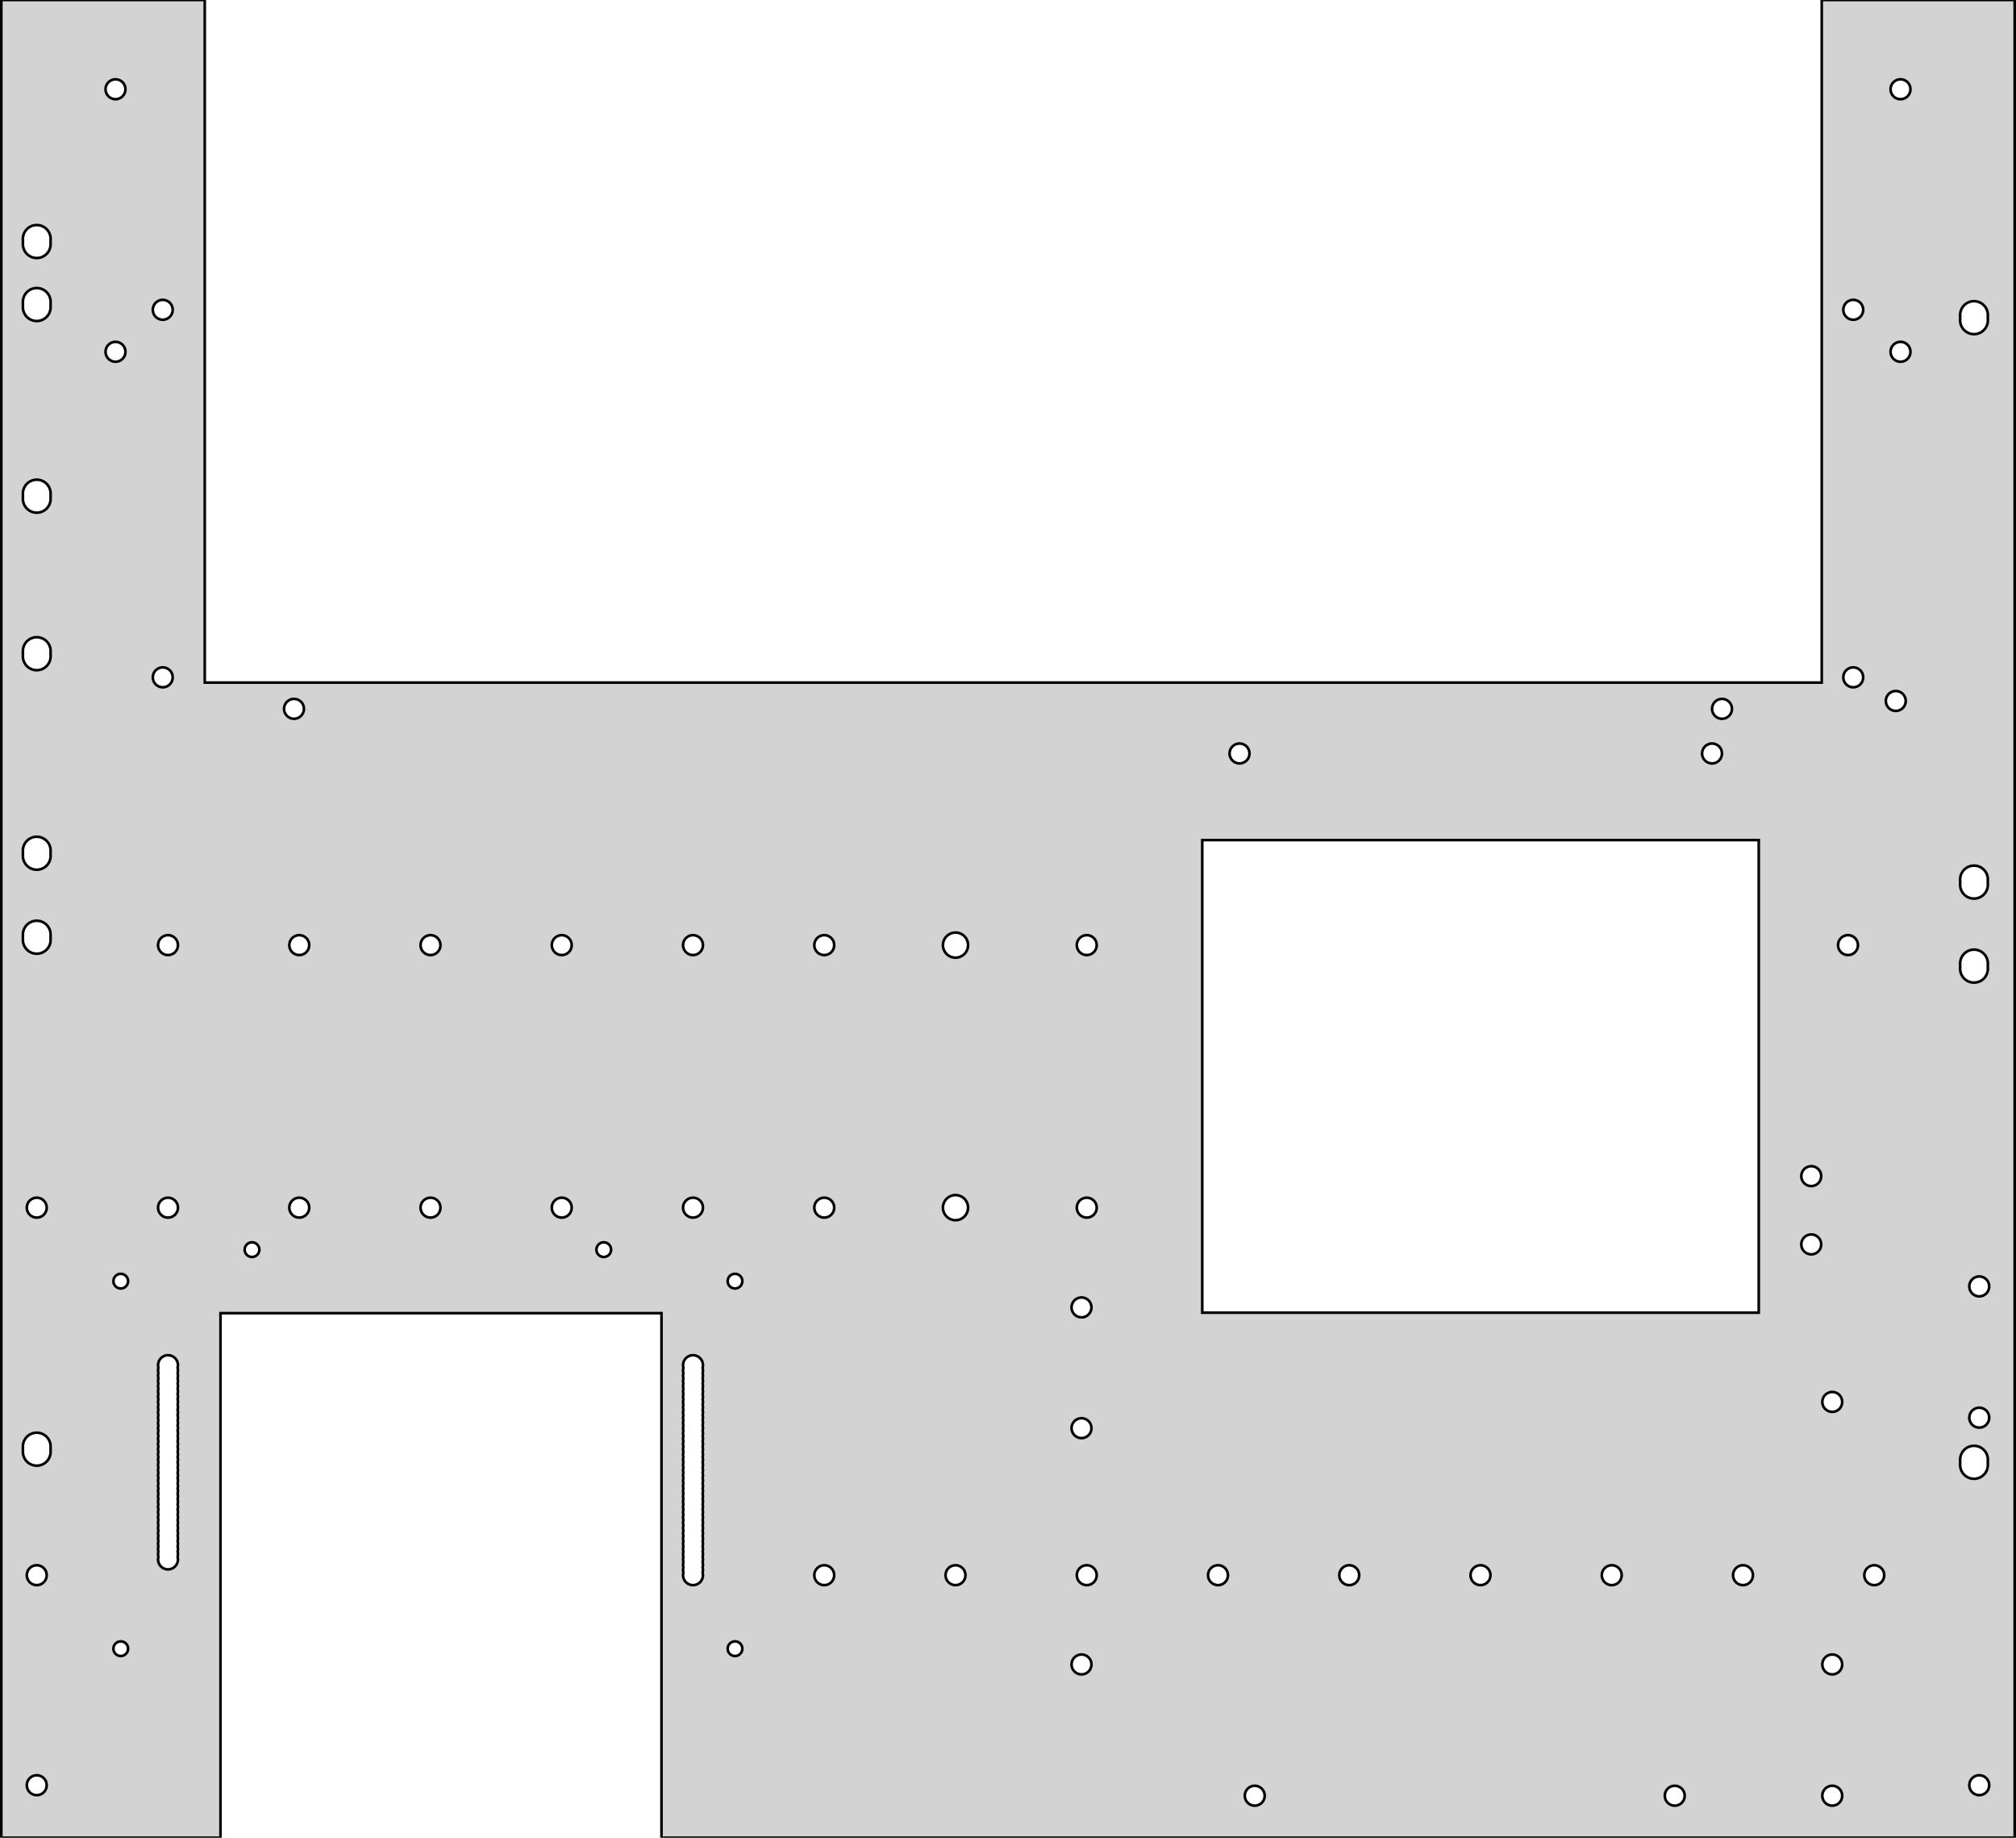<?xml version="1.0" standalone="no"?>
<!DOCTYPE svg PUBLIC "-//W3C//DTD SVG 1.1//EN" "http://www.w3.org/Graphics/SVG/1.1/DTD/svg11.dtd">
<svg width="384" height="350" viewBox="28 -380 384 350" xmlns="http://www.w3.org/2000/svg" version="1.1">
<title>OpenSCAD Model</title>
<path d="
M 70,-129.9 L 154,-129.9 L 154,-30 L 411.75,-30 L 411.75,-380 L 375,-380
 L 375,-250 L 67,-250 L 67,-380 L 28.25,-380 L 28.25,-30 L 70,-30
 z
M 389.801,-361.11 L 389.413,-361.193 L 389.05,-361.355 L 388.729,-361.588 L 388.463,-361.883 L 388.264,-362.227
 L 388.142,-362.605 L 388.1,-363 L 388.142,-363.395 L 388.264,-363.773 L 388.463,-364.117 L 388.729,-364.412
 L 389.05,-364.645 L 389.413,-364.807 L 389.801,-364.89 L 390.199,-364.89 L 390.587,-364.807 L 390.95,-364.645
 L 391.271,-364.412 L 391.537,-364.117 L 391.736,-363.773 L 391.858,-363.395 L 391.9,-363 L 391.858,-362.605
 L 391.736,-362.227 L 391.537,-361.883 L 391.271,-361.588 L 390.95,-361.355 L 390.587,-361.193 L 390.199,-361.11
 z
M 49.801,-361.11 L 49.413,-361.193 L 49.05,-361.355 L 48.729,-361.588 L 48.463,-361.883 L 48.264,-362.227
 L 48.142,-362.605 L 48.1,-363 L 48.142,-363.395 L 48.264,-363.773 L 48.463,-364.117 L 48.729,-364.412
 L 49.05,-364.645 L 49.413,-364.807 L 49.801,-364.89 L 50.199,-364.89 L 50.587,-364.807 L 50.95,-364.645
 L 51.271,-364.412 L 51.537,-364.117 L 51.736,-363.773 L 51.858,-363.395 L 51.9,-363 L 51.858,-362.605
 L 51.736,-362.227 L 51.537,-361.883 L 51.271,-361.588 L 50.95,-361.355 L 50.587,-361.193 L 50.199,-361.11
 z
M 34.723,-330.865 L 34.181,-330.98 L 33.675,-331.205 L 33.227,-331.531 L 32.856,-331.942 L 32.579,-332.422
 L 32.408,-332.949 L 32.35,-333.5 L 32.376,-333.75 L 32.35,-334 L 32.376,-334.25 L 32.35,-334.5
 L 32.408,-335.051 L 32.579,-335.578 L 32.856,-336.058 L 33.227,-336.469 L 33.675,-336.795 L 34.181,-337.02
 L 34.723,-337.135 L 35.277,-337.135 L 35.819,-337.02 L 36.325,-336.795 L 36.773,-336.469 L 37.144,-336.058
 L 37.421,-335.578 L 37.592,-335.051 L 37.65,-334.5 L 37.624,-334.25 L 37.65,-334 L 37.624,-333.75
 L 37.65,-333.5 L 37.592,-332.949 L 37.421,-332.422 L 37.144,-331.942 L 36.773,-331.531 L 36.325,-331.205
 L 35.819,-330.98 L 35.277,-330.865 z
M 34.723,-318.865 L 34.181,-318.98 L 33.675,-319.205 L 33.227,-319.531 L 32.856,-319.942 L 32.579,-320.422
 L 32.408,-320.949 L 32.35,-321.5 L 32.376,-321.75 L 32.35,-322 L 32.376,-322.25 L 32.35,-322.5
 L 32.408,-323.051 L 32.579,-323.578 L 32.856,-324.058 L 33.227,-324.469 L 33.675,-324.795 L 34.181,-325.02
 L 34.723,-325.135 L 35.277,-325.135 L 35.819,-325.02 L 36.325,-324.795 L 36.773,-324.469 L 37.144,-324.058
 L 37.421,-323.578 L 37.592,-323.051 L 37.65,-322.5 L 37.624,-322.25 L 37.65,-322 L 37.624,-321.75
 L 37.65,-321.5 L 37.592,-320.949 L 37.421,-320.422 L 37.144,-319.942 L 36.773,-319.531 L 36.325,-319.205
 L 35.819,-318.98 L 35.277,-318.865 z
M 380.801,-319.11 L 380.413,-319.193 L 380.05,-319.355 L 379.729,-319.588 L 379.463,-319.883 L 379.264,-320.227
 L 379.142,-320.605 L 379.1,-321 L 379.142,-321.395 L 379.264,-321.773 L 379.463,-322.117 L 379.729,-322.412
 L 380.05,-322.645 L 380.413,-322.807 L 380.801,-322.89 L 381.199,-322.89 L 381.587,-322.807 L 381.95,-322.645
 L 382.271,-322.412 L 382.537,-322.117 L 382.736,-321.773 L 382.858,-321.395 L 382.9,-321 L 382.858,-320.605
 L 382.736,-320.227 L 382.537,-319.883 L 382.271,-319.588 L 381.95,-319.355 L 381.587,-319.193 L 381.199,-319.11
 z
M 58.801,-319.11 L 58.413,-319.193 L 58.05,-319.355 L 57.729,-319.588 L 57.463,-319.883 L 57.264,-320.227
 L 57.142,-320.605 L 57.1,-321 L 57.142,-321.395 L 57.264,-321.773 L 57.463,-322.117 L 57.729,-322.412
 L 58.05,-322.645 L 58.413,-322.807 L 58.801,-322.89 L 59.199,-322.89 L 59.587,-322.807 L 59.95,-322.645
 L 60.271,-322.412 L 60.537,-322.117 L 60.736,-321.773 L 60.858,-321.395 L 60.9,-321 L 60.858,-320.605
 L 60.736,-320.227 L 60.537,-319.883 L 60.271,-319.588 L 59.95,-319.355 L 59.587,-319.193 L 59.199,-319.11
 z
M 403.723,-316.365 L 403.181,-316.48 L 402.675,-316.705 L 402.227,-317.031 L 401.856,-317.442 L 401.579,-317.922
 L 401.408,-318.449 L 401.35,-319 L 401.376,-319.25 L 401.35,-319.5 L 401.376,-319.75 L 401.35,-320
 L 401.408,-320.551 L 401.579,-321.078 L 401.856,-321.558 L 402.227,-321.969 L 402.675,-322.295 L 403.181,-322.52
 L 403.723,-322.635 L 404.277,-322.635 L 404.819,-322.52 L 405.325,-322.295 L 405.773,-321.969 L 406.144,-321.558
 L 406.421,-321.078 L 406.592,-320.551 L 406.65,-320 L 406.624,-319.75 L 406.65,-319.5 L 406.624,-319.25
 L 406.65,-319 L 406.592,-318.449 L 406.421,-317.922 L 406.144,-317.442 L 405.773,-317.031 L 405.325,-316.705
 L 404.819,-316.48 L 404.277,-316.365 z
M 389.801,-311.11 L 389.413,-311.193 L 389.05,-311.355 L 388.729,-311.588 L 388.463,-311.883 L 388.264,-312.227
 L 388.142,-312.605 L 388.1,-313 L 388.142,-313.395 L 388.264,-313.773 L 388.463,-314.117 L 388.729,-314.412
 L 389.05,-314.645 L 389.413,-314.807 L 389.801,-314.89 L 390.199,-314.89 L 390.587,-314.807 L 390.95,-314.645
 L 391.271,-314.412 L 391.537,-314.117 L 391.736,-313.773 L 391.858,-313.395 L 391.9,-313 L 391.858,-312.605
 L 391.736,-312.227 L 391.537,-311.883 L 391.271,-311.588 L 390.95,-311.355 L 390.587,-311.193 L 390.199,-311.11
 z
M 49.801,-311.11 L 49.413,-311.193 L 49.05,-311.355 L 48.729,-311.588 L 48.463,-311.883 L 48.264,-312.227
 L 48.142,-312.605 L 48.1,-313 L 48.142,-313.395 L 48.264,-313.773 L 48.463,-314.117 L 48.729,-314.412
 L 49.05,-314.645 L 49.413,-314.807 L 49.801,-314.89 L 50.199,-314.89 L 50.587,-314.807 L 50.95,-314.645
 L 51.271,-314.412 L 51.537,-314.117 L 51.736,-313.773 L 51.858,-313.395 L 51.9,-313 L 51.858,-312.605
 L 51.736,-312.227 L 51.537,-311.883 L 51.271,-311.588 L 50.95,-311.355 L 50.587,-311.193 L 50.199,-311.11
 z
M 34.723,-282.365 L 34.181,-282.48 L 33.675,-282.705 L 33.227,-283.031 L 32.856,-283.442 L 32.579,-283.922
 L 32.408,-284.449 L 32.35,-285 L 32.376,-285.25 L 32.35,-285.5 L 32.376,-285.75 L 32.35,-286
 L 32.408,-286.551 L 32.579,-287.078 L 32.856,-287.558 L 33.227,-287.969 L 33.675,-288.295 L 34.181,-288.52
 L 34.723,-288.635 L 35.277,-288.635 L 35.819,-288.52 L 36.325,-288.295 L 36.773,-287.969 L 37.144,-287.558
 L 37.421,-287.078 L 37.592,-286.551 L 37.65,-286 L 37.624,-285.75 L 37.65,-285.5 L 37.624,-285.25
 L 37.65,-285 L 37.592,-284.449 L 37.421,-283.922 L 37.144,-283.442 L 36.773,-283.031 L 36.325,-282.705
 L 35.819,-282.48 L 35.277,-282.365 z
M 34.723,-252.365 L 34.181,-252.48 L 33.675,-252.705 L 33.227,-253.031 L 32.856,-253.442 L 32.579,-253.922
 L 32.408,-254.449 L 32.35,-255 L 32.376,-255.25 L 32.35,-255.5 L 32.376,-255.75 L 32.35,-256
 L 32.408,-256.551 L 32.579,-257.078 L 32.856,-257.558 L 33.227,-257.969 L 33.675,-258.295 L 34.181,-258.52
 L 34.723,-258.635 L 35.277,-258.635 L 35.819,-258.52 L 36.325,-258.295 L 36.773,-257.969 L 37.144,-257.558
 L 37.421,-257.078 L 37.592,-256.551 L 37.65,-256 L 37.624,-255.75 L 37.65,-255.5 L 37.624,-255.25
 L 37.65,-255 L 37.592,-254.449 L 37.421,-253.922 L 37.144,-253.442 L 36.773,-253.031 L 36.325,-252.705
 L 35.819,-252.48 L 35.277,-252.365 z
M 58.801,-249.11 L 58.413,-249.193 L 58.05,-249.355 L 57.729,-249.588 L 57.463,-249.883 L 57.264,-250.227
 L 57.142,-250.605 L 57.1,-251 L 57.142,-251.395 L 57.264,-251.773 L 57.463,-252.117 L 57.729,-252.412
 L 58.05,-252.645 L 58.413,-252.807 L 58.801,-252.89 L 59.199,-252.89 L 59.587,-252.807 L 59.95,-252.645
 L 60.271,-252.412 L 60.537,-252.117 L 60.736,-251.773 L 60.858,-251.395 L 60.9,-251 L 60.858,-250.605
 L 60.736,-250.227 L 60.537,-249.883 L 60.271,-249.588 L 59.95,-249.355 L 59.587,-249.193 L 59.199,-249.11
 z
M 380.801,-249.11 L 380.413,-249.193 L 380.05,-249.355 L 379.729,-249.588 L 379.463,-249.883 L 379.264,-250.227
 L 379.142,-250.605 L 379.1,-251 L 379.142,-251.395 L 379.264,-251.773 L 379.463,-252.117 L 379.729,-252.412
 L 380.05,-252.645 L 380.413,-252.807 L 380.801,-252.89 L 381.199,-252.89 L 381.587,-252.807 L 381.95,-252.645
 L 382.271,-252.412 L 382.537,-252.117 L 382.736,-251.773 L 382.858,-251.395 L 382.9,-251 L 382.858,-250.605
 L 382.736,-250.227 L 382.537,-249.883 L 382.271,-249.588 L 381.95,-249.355 L 381.587,-249.193 L 381.199,-249.11
 z
M 388.901,-244.61 L 388.513,-244.693 L 388.15,-244.855 L 387.829,-245.088 L 387.563,-245.383 L 387.364,-245.727
 L 387.242,-246.105 L 387.2,-246.5 L 387.242,-246.895 L 387.364,-247.273 L 387.563,-247.617 L 387.829,-247.912
 L 388.15,-248.145 L 388.513,-248.307 L 388.901,-248.39 L 389.299,-248.39 L 389.687,-248.307 L 390.05,-248.145
 L 390.371,-247.912 L 390.637,-247.617 L 390.836,-247.273 L 390.958,-246.895 L 391,-246.5 L 390.958,-246.105
 L 390.836,-245.727 L 390.637,-245.383 L 390.371,-245.088 L 390.05,-244.855 L 389.687,-244.693 L 389.299,-244.61
 z
M 83.801,-243.11 L 83.413,-243.193 L 83.05,-243.355 L 82.729,-243.588 L 82.463,-243.883 L 82.264,-244.227
 L 82.141,-244.605 L 82.1,-245 L 82.141,-245.395 L 82.264,-245.773 L 82.463,-246.117 L 82.729,-246.412
 L 83.05,-246.645 L 83.413,-246.807 L 83.801,-246.89 L 84.199,-246.89 L 84.587,-246.807 L 84.95,-246.645
 L 85.271,-246.412 L 85.537,-246.117 L 85.736,-245.773 L 85.859,-245.395 L 85.9,-245 L 85.859,-244.605
 L 85.736,-244.227 L 85.537,-243.883 L 85.271,-243.588 L 84.95,-243.355 L 84.587,-243.193 L 84.199,-243.11
 z
M 355.801,-243.11 L 355.413,-243.193 L 355.05,-243.355 L 354.729,-243.588 L 354.463,-243.883 L 354.264,-244.227
 L 354.142,-244.605 L 354.1,-245 L 354.142,-245.395 L 354.264,-245.773 L 354.463,-246.117 L 354.729,-246.412
 L 355.05,-246.645 L 355.413,-246.807 L 355.801,-246.89 L 356.199,-246.89 L 356.587,-246.807 L 356.95,-246.645
 L 357.271,-246.412 L 357.537,-246.117 L 357.736,-245.773 L 357.858,-245.395 L 357.9,-245 L 357.858,-244.605
 L 357.736,-244.227 L 357.537,-243.883 L 357.271,-243.588 L 356.95,-243.355 L 356.587,-243.193 L 356.199,-243.11
 z
M 263.901,-234.61 L 263.513,-234.693 L 263.15,-234.855 L 262.829,-235.088 L 262.563,-235.383 L 262.364,-235.727
 L 262.242,-236.105 L 262.2,-236.5 L 262.242,-236.895 L 262.364,-237.273 L 262.563,-237.617 L 262.829,-237.912
 L 263.15,-238.145 L 263.513,-238.307 L 263.901,-238.39 L 264.299,-238.39 L 264.687,-238.307 L 265.05,-238.145
 L 265.371,-237.912 L 265.637,-237.617 L 265.836,-237.273 L 265.958,-236.895 L 266,-236.5 L 265.958,-236.105
 L 265.836,-235.727 L 265.637,-235.383 L 265.371,-235.088 L 265.05,-234.855 L 264.687,-234.693 L 264.299,-234.61
 z
M 353.901,-234.61 L 353.513,-234.693 L 353.15,-234.855 L 352.829,-235.088 L 352.563,-235.383 L 352.364,-235.727
 L 352.242,-236.105 L 352.2,-236.5 L 352.242,-236.895 L 352.364,-237.273 L 352.563,-237.617 L 352.829,-237.912
 L 353.15,-238.145 L 353.513,-238.307 L 353.901,-238.39 L 354.299,-238.39 L 354.687,-238.307 L 355.05,-238.145
 L 355.371,-237.912 L 355.637,-237.617 L 355.836,-237.273 L 355.958,-236.895 L 356,-236.5 L 355.958,-236.105
 L 355.836,-235.727 L 355.637,-235.383 L 355.371,-235.088 L 355.05,-234.855 L 354.687,-234.693 L 354.299,-234.61
 z
M 34.723,-214.365 L 34.181,-214.48 L 33.675,-214.705 L 33.227,-215.031 L 32.856,-215.442 L 32.579,-215.922
 L 32.408,-216.449 L 32.35,-217 L 32.376,-217.25 L 32.35,-217.5 L 32.376,-217.75 L 32.35,-218
 L 32.408,-218.551 L 32.579,-219.078 L 32.856,-219.558 L 33.227,-219.969 L 33.675,-220.295 L 34.181,-220.52
 L 34.723,-220.635 L 35.277,-220.635 L 35.819,-220.52 L 36.325,-220.295 L 36.773,-219.969 L 37.144,-219.558
 L 37.421,-219.078 L 37.592,-218.551 L 37.65,-218 L 37.624,-217.75 L 37.65,-217.5 L 37.624,-217.25
 L 37.65,-217 L 37.592,-216.449 L 37.421,-215.922 L 37.144,-215.442 L 36.773,-215.031 L 36.325,-214.705
 L 35.819,-214.48 L 35.277,-214.365 z
M 257,-130 L 257,-220 L 363,-220 L 363,-130 z
M 403.723,-208.865 L 403.181,-208.98 L 402.675,-209.205 L 402.227,-209.531 L 401.856,-209.942 L 401.579,-210.422
 L 401.408,-210.949 L 401.35,-211.5 L 401.376,-211.75 L 401.35,-212 L 401.376,-212.25 L 401.35,-212.5
 L 401.408,-213.051 L 401.579,-213.578 L 401.856,-214.058 L 402.227,-214.469 L 402.675,-214.795 L 403.181,-215.02
 L 403.723,-215.135 L 404.277,-215.135 L 404.819,-215.02 L 405.325,-214.795 L 405.773,-214.469 L 406.144,-214.058
 L 406.421,-213.578 L 406.592,-213.051 L 406.65,-212.5 L 406.624,-212.25 L 406.65,-212 L 406.624,-211.75
 L 406.65,-211.5 L 406.592,-210.949 L 406.421,-210.422 L 406.144,-209.942 L 405.773,-209.531 L 405.325,-209.205
 L 404.819,-208.98 L 404.277,-208.865 z
M 34.723,-198.365 L 34.181,-198.48 L 33.675,-198.705 L 33.227,-199.031 L 32.856,-199.442 L 32.579,-199.922
 L 32.408,-200.449 L 32.35,-201 L 32.376,-201.25 L 32.35,-201.5 L 32.376,-201.75 L 32.35,-202
 L 32.408,-202.551 L 32.579,-203.078 L 32.856,-203.558 L 33.227,-203.969 L 33.675,-204.295 L 34.181,-204.52
 L 34.723,-204.635 L 35.277,-204.635 L 35.819,-204.52 L 36.325,-204.295 L 36.773,-203.969 L 37.144,-203.558
 L 37.421,-203.078 L 37.592,-202.551 L 37.65,-202 L 37.624,-201.75 L 37.65,-201.5 L 37.624,-201.25
 L 37.65,-201 L 37.592,-200.449 L 37.421,-199.922 L 37.144,-199.442 L 36.773,-199.031 L 36.325,-198.705
 L 35.819,-198.48 L 35.277,-198.365 z
M 209.749,-197.613 L 209.258,-197.717 L 208.8,-197.922 L 208.394,-198.216 L 208.058,-198.589 L 207.807,-199.024
 L 207.652,-199.501 L 207.6,-200 L 207.652,-200.499 L 207.807,-200.976 L 208.058,-201.411 L 208.394,-201.784
 L 208.8,-202.078 L 209.258,-202.283 L 209.749,-202.387 L 210.251,-202.387 L 210.742,-202.283 L 211.2,-202.078
 L 211.606,-201.784 L 211.942,-201.411 L 212.193,-200.976 L 212.348,-200.499 L 212.4,-200 L 212.348,-199.501
 L 212.193,-199.024 L 211.942,-198.589 L 211.606,-198.216 L 211.2,-197.922 L 210.742,-197.717 L 210.251,-197.613
 z
M 109.801,-198.11 L 109.413,-198.193 L 109.05,-198.355 L 108.729,-198.588 L 108.463,-198.883 L 108.264,-199.227
 L 108.142,-199.605 L 108.1,-200 L 108.142,-200.395 L 108.264,-200.773 L 108.463,-201.117 L 108.729,-201.412
 L 109.05,-201.645 L 109.413,-201.807 L 109.801,-201.89 L 110.199,-201.89 L 110.587,-201.807 L 110.95,-201.645
 L 111.271,-201.412 L 111.537,-201.117 L 111.736,-200.773 L 111.858,-200.395 L 111.9,-200 L 111.858,-199.605
 L 111.736,-199.227 L 111.537,-198.883 L 111.271,-198.588 L 110.95,-198.355 L 110.587,-198.193 L 110.199,-198.11
 z
M 84.801,-198.11 L 84.413,-198.193 L 84.05,-198.355 L 83.729,-198.588 L 83.463,-198.883 L 83.264,-199.227
 L 83.141,-199.605 L 83.1,-200 L 83.141,-200.395 L 83.264,-200.773 L 83.463,-201.117 L 83.729,-201.412
 L 84.05,-201.645 L 84.413,-201.807 L 84.801,-201.89 L 85.199,-201.89 L 85.587,-201.807 L 85.95,-201.645
 L 86.271,-201.412 L 86.537,-201.117 L 86.736,-200.773 L 86.859,-200.395 L 86.9,-200 L 86.859,-199.605
 L 86.736,-199.227 L 86.537,-198.883 L 86.271,-198.588 L 85.95,-198.355 L 85.587,-198.193 L 85.199,-198.11
 z
M 234.801,-198.11 L 234.413,-198.193 L 234.05,-198.355 L 233.729,-198.588 L 233.463,-198.883 L 233.264,-199.227
 L 233.142,-199.605 L 233.1,-200 L 233.142,-200.395 L 233.264,-200.773 L 233.463,-201.117 L 233.729,-201.412
 L 234.05,-201.645 L 234.413,-201.807 L 234.801,-201.89 L 235.199,-201.89 L 235.587,-201.807 L 235.95,-201.645
 L 236.271,-201.412 L 236.537,-201.117 L 236.736,-200.773 L 236.858,-200.395 L 236.9,-200 L 236.858,-199.605
 L 236.736,-199.227 L 236.537,-198.883 L 236.271,-198.588 L 235.95,-198.355 L 235.587,-198.193 L 235.199,-198.11
 z
M 159.801,-198.11 L 159.413,-198.193 L 159.05,-198.355 L 158.729,-198.588 L 158.463,-198.883 L 158.264,-199.227
 L 158.142,-199.605 L 158.1,-200 L 158.142,-200.395 L 158.264,-200.773 L 158.463,-201.117 L 158.729,-201.412
 L 159.05,-201.645 L 159.413,-201.807 L 159.801,-201.89 L 160.199,-201.89 L 160.587,-201.807 L 160.95,-201.645
 L 161.271,-201.412 L 161.537,-201.117 L 161.736,-200.773 L 161.858,-200.395 L 161.9,-200 L 161.858,-199.605
 L 161.736,-199.227 L 161.537,-198.883 L 161.271,-198.588 L 160.95,-198.355 L 160.587,-198.193 L 160.199,-198.11
 z
M 134.801,-198.11 L 134.413,-198.193 L 134.05,-198.355 L 133.729,-198.588 L 133.463,-198.883 L 133.264,-199.227
 L 133.142,-199.605 L 133.1,-200 L 133.142,-200.395 L 133.264,-200.773 L 133.463,-201.117 L 133.729,-201.412
 L 134.05,-201.645 L 134.413,-201.807 L 134.801,-201.89 L 135.199,-201.89 L 135.587,-201.807 L 135.95,-201.645
 L 136.271,-201.412 L 136.537,-201.117 L 136.736,-200.773 L 136.858,-200.395 L 136.9,-200 L 136.858,-199.605
 L 136.736,-199.227 L 136.537,-198.883 L 136.271,-198.588 L 135.95,-198.355 L 135.587,-198.193 L 135.199,-198.11
 z
M 379.801,-198.11 L 379.413,-198.193 L 379.05,-198.355 L 378.729,-198.588 L 378.463,-198.883 L 378.264,-199.227
 L 378.142,-199.605 L 378.1,-200 L 378.142,-200.395 L 378.264,-200.773 L 378.463,-201.117 L 378.729,-201.412
 L 379.05,-201.645 L 379.413,-201.807 L 379.801,-201.89 L 380.199,-201.89 L 380.587,-201.807 L 380.95,-201.645
 L 381.271,-201.412 L 381.537,-201.117 L 381.736,-200.773 L 381.858,-200.395 L 381.9,-200 L 381.858,-199.605
 L 381.736,-199.227 L 381.537,-198.883 L 381.271,-198.588 L 380.95,-198.355 L 380.587,-198.193 L 380.199,-198.11
 z
M 184.801,-198.11 L 184.413,-198.193 L 184.05,-198.355 L 183.729,-198.588 L 183.463,-198.883 L 183.264,-199.227
 L 183.142,-199.605 L 183.1,-200 L 183.142,-200.395 L 183.264,-200.773 L 183.463,-201.117 L 183.729,-201.412
 L 184.05,-201.645 L 184.413,-201.807 L 184.801,-201.89 L 185.199,-201.89 L 185.587,-201.807 L 185.95,-201.645
 L 186.271,-201.412 L 186.537,-201.117 L 186.736,-200.773 L 186.858,-200.395 L 186.9,-200 L 186.858,-199.605
 L 186.736,-199.227 L 186.537,-198.883 L 186.271,-198.588 L 185.95,-198.355 L 185.587,-198.193 L 185.199,-198.11
 z
M 59.801,-198.11 L 59.413,-198.193 L 59.05,-198.355 L 58.729,-198.588 L 58.463,-198.883 L 58.264,-199.227
 L 58.142,-199.605 L 58.1,-200 L 58.142,-200.395 L 58.264,-200.773 L 58.463,-201.117 L 58.729,-201.412
 L 59.05,-201.645 L 59.413,-201.807 L 59.801,-201.89 L 60.199,-201.89 L 60.587,-201.807 L 60.95,-201.645
 L 61.271,-201.412 L 61.537,-201.117 L 61.736,-200.773 L 61.858,-200.395 L 61.9,-200 L 61.858,-199.605
 L 61.736,-199.227 L 61.537,-198.883 L 61.271,-198.588 L 60.95,-198.355 L 60.587,-198.193 L 60.199,-198.11
 z
M 403.723,-192.865 L 403.181,-192.98 L 402.675,-193.205 L 402.227,-193.531 L 401.856,-193.942 L 401.579,-194.422
 L 401.408,-194.949 L 401.35,-195.5 L 401.376,-195.75 L 401.35,-196 L 401.376,-196.25 L 401.35,-196.5
 L 401.408,-197.051 L 401.579,-197.578 L 401.856,-198.058 L 402.227,-198.469 L 402.675,-198.795 L 403.181,-199.02
 L 403.723,-199.135 L 404.277,-199.135 L 404.819,-199.02 L 405.325,-198.795 L 405.773,-198.469 L 406.144,-198.058
 L 406.421,-197.578 L 406.592,-197.051 L 406.65,-196.5 L 406.624,-196.25 L 406.65,-196 L 406.624,-195.75
 L 406.65,-195.5 L 406.592,-194.949 L 406.421,-194.422 L 406.144,-193.942 L 405.773,-193.531 L 405.325,-193.205
 L 404.819,-192.98 L 404.277,-192.865 z
M 372.801,-154.11 L 372.413,-154.193 L 372.05,-154.355 L 371.729,-154.588 L 371.463,-154.883 L 371.264,-155.227
 L 371.142,-155.605 L 371.1,-156 L 371.142,-156.395 L 371.264,-156.773 L 371.463,-157.117 L 371.729,-157.412
 L 372.05,-157.645 L 372.413,-157.807 L 372.801,-157.89 L 373.199,-157.89 L 373.587,-157.807 L 373.95,-157.645
 L 374.271,-157.412 L 374.537,-157.117 L 374.736,-156.773 L 374.858,-156.395 L 374.9,-156 L 374.858,-155.605
 L 374.736,-155.227 L 374.537,-154.883 L 374.271,-154.588 L 373.95,-154.355 L 373.587,-154.193 L 373.199,-154.11
 z
M 209.749,-147.613 L 209.258,-147.717 L 208.8,-147.922 L 208.394,-148.216 L 208.058,-148.589 L 207.807,-149.024
 L 207.652,-149.501 L 207.6,-150 L 207.652,-150.499 L 207.807,-150.976 L 208.058,-151.411 L 208.394,-151.784
 L 208.8,-152.078 L 209.258,-152.283 L 209.749,-152.387 L 210.251,-152.387 L 210.742,-152.283 L 211.2,-152.078
 L 211.606,-151.784 L 211.942,-151.411 L 212.193,-150.976 L 212.348,-150.499 L 212.4,-150 L 212.348,-149.501
 L 212.193,-149.024 L 211.942,-148.589 L 211.606,-148.216 L 211.2,-147.922 L 210.742,-147.717 L 210.251,-147.613
 z
M 134.801,-148.11 L 134.413,-148.193 L 134.05,-148.355 L 133.729,-148.588 L 133.463,-148.883 L 133.264,-149.227
 L 133.142,-149.605 L 133.1,-150 L 133.142,-150.395 L 133.264,-150.773 L 133.463,-151.117 L 133.729,-151.412
 L 134.05,-151.645 L 134.413,-151.807 L 134.801,-151.89 L 135.199,-151.89 L 135.587,-151.807 L 135.95,-151.645
 L 136.271,-151.412 L 136.537,-151.117 L 136.736,-150.773 L 136.858,-150.395 L 136.9,-150 L 136.858,-149.605
 L 136.736,-149.227 L 136.537,-148.883 L 136.271,-148.588 L 135.95,-148.355 L 135.587,-148.193 L 135.199,-148.11
 z
M 109.801,-148.11 L 109.413,-148.193 L 109.05,-148.355 L 108.729,-148.588 L 108.463,-148.883 L 108.264,-149.227
 L 108.142,-149.605 L 108.1,-150 L 108.142,-150.395 L 108.264,-150.773 L 108.463,-151.117 L 108.729,-151.412
 L 109.05,-151.645 L 109.413,-151.807 L 109.801,-151.89 L 110.199,-151.89 L 110.587,-151.807 L 110.95,-151.645
 L 111.271,-151.412 L 111.537,-151.117 L 111.736,-150.773 L 111.858,-150.395 L 111.9,-150 L 111.858,-149.605
 L 111.736,-149.227 L 111.537,-148.883 L 111.271,-148.588 L 110.95,-148.355 L 110.587,-148.193 L 110.199,-148.11
 z
M 234.801,-148.11 L 234.413,-148.193 L 234.05,-148.355 L 233.729,-148.588 L 233.463,-148.883 L 233.264,-149.227
 L 233.142,-149.605 L 233.1,-150 L 233.142,-150.395 L 233.264,-150.773 L 233.463,-151.117 L 233.729,-151.412
 L 234.05,-151.645 L 234.413,-151.807 L 234.801,-151.89 L 235.199,-151.89 L 235.587,-151.807 L 235.95,-151.645
 L 236.271,-151.412 L 236.537,-151.117 L 236.736,-150.773 L 236.858,-150.395 L 236.9,-150 L 236.858,-149.605
 L 236.736,-149.227 L 236.537,-148.883 L 236.271,-148.588 L 235.95,-148.355 L 235.587,-148.193 L 235.199,-148.11
 z
M 59.801,-148.11 L 59.413,-148.193 L 59.05,-148.355 L 58.729,-148.588 L 58.463,-148.883 L 58.264,-149.227
 L 58.142,-149.605 L 58.1,-150 L 58.142,-150.395 L 58.264,-150.773 L 58.463,-151.117 L 58.729,-151.412
 L 59.05,-151.645 L 59.413,-151.807 L 59.801,-151.89 L 60.199,-151.89 L 60.587,-151.807 L 60.95,-151.645
 L 61.271,-151.412 L 61.537,-151.117 L 61.736,-150.773 L 61.858,-150.395 L 61.9,-150 L 61.858,-149.605
 L 61.736,-149.227 L 61.537,-148.883 L 61.271,-148.588 L 60.95,-148.355 L 60.587,-148.193 L 60.199,-148.11
 z
M 84.801,-148.11 L 84.413,-148.193 L 84.05,-148.355 L 83.729,-148.588 L 83.463,-148.883 L 83.264,-149.227
 L 83.141,-149.605 L 83.1,-150 L 83.141,-150.395 L 83.264,-150.773 L 83.463,-151.117 L 83.729,-151.412
 L 84.05,-151.645 L 84.413,-151.807 L 84.801,-151.89 L 85.199,-151.89 L 85.587,-151.807 L 85.95,-151.645
 L 86.271,-151.412 L 86.537,-151.117 L 86.736,-150.773 L 86.859,-150.395 L 86.9,-150 L 86.859,-149.605
 L 86.736,-149.227 L 86.537,-148.883 L 86.271,-148.588 L 85.95,-148.355 L 85.587,-148.193 L 85.199,-148.11
 z
M 184.801,-148.11 L 184.413,-148.193 L 184.05,-148.355 L 183.729,-148.588 L 183.463,-148.883 L 183.264,-149.227
 L 183.142,-149.605 L 183.1,-150 L 183.142,-150.395 L 183.264,-150.773 L 183.463,-151.117 L 183.729,-151.412
 L 184.05,-151.645 L 184.413,-151.807 L 184.801,-151.89 L 185.199,-151.89 L 185.587,-151.807 L 185.95,-151.645
 L 186.271,-151.412 L 186.537,-151.117 L 186.736,-150.773 L 186.858,-150.395 L 186.9,-150 L 186.858,-149.605
 L 186.736,-149.227 L 186.537,-148.883 L 186.271,-148.588 L 185.95,-148.355 L 185.587,-148.193 L 185.199,-148.11
 z
M 34.801,-148.11 L 34.413,-148.193 L 34.05,-148.355 L 33.729,-148.588 L 33.463,-148.883 L 33.264,-149.227
 L 33.142,-149.605 L 33.1,-150 L 33.142,-150.395 L 33.264,-150.773 L 33.463,-151.117 L 33.729,-151.412
 L 34.05,-151.645 L 34.413,-151.807 L 34.801,-151.89 L 35.199,-151.89 L 35.587,-151.807 L 35.95,-151.645
 L 36.271,-151.412 L 36.537,-151.117 L 36.736,-150.773 L 36.858,-150.395 L 36.9,-150 L 36.858,-149.605
 L 36.736,-149.227 L 36.537,-148.883 L 36.271,-148.588 L 35.95,-148.355 L 35.587,-148.193 L 35.199,-148.11
 z
M 159.801,-148.11 L 159.413,-148.193 L 159.05,-148.355 L 158.729,-148.588 L 158.463,-148.883 L 158.264,-149.227
 L 158.142,-149.605 L 158.1,-150 L 158.142,-150.395 L 158.264,-150.773 L 158.463,-151.117 L 158.729,-151.412
 L 159.05,-151.645 L 159.413,-151.807 L 159.801,-151.89 L 160.199,-151.89 L 160.587,-151.807 L 160.95,-151.645
 L 161.271,-151.412 L 161.537,-151.117 L 161.736,-150.773 L 161.858,-150.395 L 161.9,-150 L 161.858,-149.605
 L 161.736,-149.227 L 161.537,-148.883 L 161.271,-148.588 L 160.95,-148.355 L 160.587,-148.193 L 160.199,-148.11
 z
M 372.801,-141.11 L 372.413,-141.193 L 372.05,-141.355 L 371.729,-141.588 L 371.463,-141.883 L 371.264,-142.227
 L 371.142,-142.605 L 371.1,-143 L 371.142,-143.395 L 371.264,-143.773 L 371.463,-144.117 L 371.729,-144.412
 L 372.05,-144.645 L 372.413,-144.807 L 372.801,-144.89 L 373.199,-144.89 L 373.587,-144.807 L 373.95,-144.645
 L 374.271,-144.412 L 374.537,-144.117 L 374.736,-143.773 L 374.858,-143.395 L 374.9,-143 L 374.858,-142.605
 L 374.736,-142.227 L 374.537,-141.883 L 374.271,-141.588 L 373.95,-141.355 L 373.587,-141.193 L 373.199,-141.11
 z
M 142.854,-140.608 L 142.567,-140.669 L 142.3,-140.788 L 142.063,-140.96 L 141.867,-141.177 L 141.721,-141.431
 L 141.631,-141.709 L 141.6,-142 L 141.631,-142.291 L 141.721,-142.569 L 141.867,-142.823 L 142.063,-143.04
 L 142.3,-143.212 L 142.567,-143.331 L 142.854,-143.392 L 143.146,-143.392 L 143.433,-143.331 L 143.7,-143.212
 L 143.937,-143.04 L 144.133,-142.823 L 144.279,-142.569 L 144.369,-142.291 L 144.4,-142 L 144.369,-141.709
 L 144.279,-141.431 L 144.133,-141.177 L 143.937,-140.96 L 143.7,-140.788 L 143.433,-140.669 L 143.146,-140.608
 z
M 75.854,-140.608 L 75.567,-140.669 L 75.3,-140.788 L 75.063,-140.96 L 74.867,-141.177 L 74.721,-141.431
 L 74.631,-141.709 L 74.6,-142 L 74.631,-142.291 L 74.721,-142.569 L 74.867,-142.823 L 75.063,-143.04
 L 75.3,-143.212 L 75.567,-143.331 L 75.854,-143.392 L 76.146,-143.392 L 76.433,-143.331 L 76.7,-143.212
 L 76.937,-143.04 L 77.133,-142.823 L 77.279,-142.569 L 77.369,-142.291 L 77.4,-142 L 77.369,-141.709
 L 77.279,-141.431 L 77.133,-141.177 L 76.937,-140.96 L 76.7,-140.788 L 76.433,-140.669 L 76.146,-140.608
 z
M 167.854,-134.608 L 167.567,-134.669 L 167.3,-134.788 L 167.063,-134.96 L 166.867,-135.177 L 166.721,-135.431
 L 166.631,-135.709 L 166.6,-136 L 166.631,-136.291 L 166.721,-136.569 L 166.867,-136.823 L 167.063,-137.04
 L 167.3,-137.212 L 167.567,-137.331 L 167.854,-137.392 L 168.146,-137.392 L 168.433,-137.331 L 168.7,-137.212
 L 168.937,-137.04 L 169.133,-136.823 L 169.279,-136.569 L 169.369,-136.291 L 169.4,-136 L 169.369,-135.709
 L 169.279,-135.431 L 169.133,-135.177 L 168.937,-134.96 L 168.7,-134.788 L 168.433,-134.669 L 168.146,-134.608
 z
M 50.854,-134.608 L 50.567,-134.669 L 50.3,-134.788 L 50.063,-134.96 L 49.867,-135.177 L 49.721,-135.431
 L 49.631,-135.709 L 49.6,-136 L 49.631,-136.291 L 49.721,-136.569 L 49.867,-136.823 L 50.063,-137.04
 L 50.3,-137.212 L 50.567,-137.331 L 50.854,-137.392 L 51.146,-137.392 L 51.433,-137.331 L 51.7,-137.212
 L 51.937,-137.04 L 52.133,-136.823 L 52.279,-136.569 L 52.369,-136.291 L 52.4,-136 L 52.369,-135.709
 L 52.279,-135.431 L 52.133,-135.177 L 51.937,-134.96 L 51.7,-134.788 L 51.433,-134.669 L 51.146,-134.608
 z
M 404.801,-133.11 L 404.413,-133.193 L 404.05,-133.355 L 403.729,-133.588 L 403.463,-133.883 L 403.264,-134.227
 L 403.142,-134.605 L 403.1,-135 L 403.142,-135.395 L 403.264,-135.773 L 403.463,-136.117 L 403.729,-136.412
 L 404.05,-136.645 L 404.413,-136.807 L 404.801,-136.89 L 405.199,-136.89 L 405.587,-136.807 L 405.95,-136.645
 L 406.271,-136.412 L 406.537,-136.117 L 406.736,-135.773 L 406.858,-135.395 L 406.9,-135 L 406.858,-134.605
 L 406.736,-134.227 L 406.537,-133.883 L 406.271,-133.588 L 405.95,-133.355 L 405.587,-133.193 L 405.199,-133.11
 z
M 233.801,-129.11 L 233.413,-129.193 L 233.05,-129.355 L 232.729,-129.588 L 232.463,-129.883 L 232.264,-130.227
 L 232.142,-130.605 L 232.1,-131 L 232.142,-131.395 L 232.264,-131.773 L 232.463,-132.117 L 232.729,-132.412
 L 233.05,-132.645 L 233.413,-132.807 L 233.801,-132.89 L 234.199,-132.89 L 234.587,-132.807 L 234.95,-132.645
 L 235.271,-132.412 L 235.537,-132.117 L 235.736,-131.773 L 235.858,-131.395 L 235.9,-131 L 235.858,-130.605
 L 235.736,-130.227 L 235.537,-129.883 L 235.271,-129.588 L 234.95,-129.355 L 234.587,-129.193 L 234.199,-129.11
 z
M 159.801,-78.11 L 159.413,-78.193 L 159.05,-78.355 L 158.729,-78.588 L 158.463,-78.883 L 158.264,-79.227
 L 158.142,-79.605 L 158.1,-80 L 158.142,-80.395 L 158.176,-80.5 L 158.142,-80.605 L 158.1,-81
 L 158.142,-81.395 L 158.176,-81.5 L 158.142,-81.605 L 158.1,-82 L 158.142,-82.395 L 158.176,-82.5
 L 158.142,-82.605 L 158.1,-83 L 158.142,-83.395 L 158.176,-83.5 L 158.142,-83.605 L 158.1,-84
 L 158.142,-84.395 L 158.176,-84.5 L 158.142,-84.605 L 158.1,-85 L 158.142,-85.395 L 158.176,-85.5
 L 158.142,-85.605 L 158.1,-86 L 158.142,-86.395 L 158.176,-86.5 L 158.142,-86.605 L 158.1,-87
 L 158.142,-87.395 L 158.176,-87.5 L 158.142,-87.605 L 158.1,-88 L 158.142,-88.395 L 158.176,-88.5
 L 158.142,-88.605 L 158.1,-89 L 158.142,-89.395 L 158.176,-89.5 L 158.142,-89.605 L 158.1,-90
 L 158.142,-90.395 L 158.176,-90.5 L 158.142,-90.605 L 158.1,-91 L 158.142,-91.395 L 158.176,-91.5
 L 158.142,-91.605 L 158.1,-92 L 158.142,-92.395 L 158.176,-92.5 L 158.142,-92.605 L 158.1,-93
 L 158.142,-93.395 L 158.176,-93.5 L 158.142,-93.605 L 158.1,-94 L 158.142,-94.395 L 158.176,-94.5
 L 158.142,-94.605 L 158.1,-95 L 158.142,-95.395 L 158.176,-95.5 L 158.142,-95.605 L 158.1,-96
 L 158.142,-96.395 L 158.176,-96.5 L 158.142,-96.605 L 158.1,-97 L 158.142,-97.395 L 158.176,-97.5
 L 158.142,-97.605 L 158.1,-98 L 158.142,-98.395 L 158.176,-98.5 L 158.142,-98.605 L 158.1,-99
 L 158.142,-99.395 L 158.176,-99.5 L 158.142,-99.605 L 158.1,-100 L 158.142,-100.395 L 158.176,-100.5
 L 158.142,-100.605 L 158.1,-101 L 158.142,-101.395 L 158.176,-101.5 L 158.142,-101.605 L 158.1,-102
 L 158.142,-102.395 L 158.176,-102.5 L 158.142,-102.605 L 158.1,-103 L 158.142,-103.395 L 158.176,-103.5
 L 158.142,-103.605 L 158.1,-104 L 158.142,-104.395 L 158.176,-104.5 L 158.142,-104.605 L 158.1,-105
 L 158.142,-105.395 L 158.176,-105.5 L 158.142,-105.605 L 158.1,-106 L 158.142,-106.395 L 158.176,-106.5
 L 158.142,-106.605 L 158.1,-107 L 158.142,-107.395 L 158.176,-107.5 L 158.142,-107.605 L 158.1,-108
 L 158.142,-108.395 L 158.176,-108.5 L 158.142,-108.605 L 158.1,-109 L 158.142,-109.395 L 158.176,-109.5
 L 158.142,-109.605 L 158.1,-110 L 158.142,-110.395 L 158.176,-110.5 L 158.142,-110.605 L 158.1,-111
 L 158.142,-111.395 L 158.176,-111.5 L 158.142,-111.605 L 158.1,-112 L 158.142,-112.395 L 158.176,-112.5
 L 158.142,-112.605 L 158.1,-113 L 158.142,-113.395 L 158.176,-113.5 L 158.142,-113.605 L 158.1,-114
 L 158.142,-114.395 L 158.176,-114.5 L 158.142,-114.605 L 158.1,-115 L 158.142,-115.395 L 158.176,-115.5
 L 158.142,-115.605 L 158.1,-116 L 158.142,-116.395 L 158.176,-116.5 L 158.142,-116.605 L 158.1,-117
 L 158.142,-117.395 L 158.176,-117.5 L 158.142,-117.605 L 158.1,-118 L 158.142,-118.395 L 158.176,-118.5
 L 158.142,-118.605 L 158.1,-119 L 158.142,-119.395 L 158.176,-119.5 L 158.142,-119.605 L 158.1,-120
 L 158.142,-120.395 L 158.264,-120.773 L 158.463,-121.117 L 158.729,-121.412 L 159.05,-121.645 L 159.413,-121.807
 L 159.801,-121.89 L 160.199,-121.89 L 160.587,-121.807 L 160.95,-121.645 L 161.271,-121.412 L 161.537,-121.117
 L 161.736,-120.773 L 161.858,-120.395 L 161.9,-120 L 161.858,-119.605 L 161.824,-119.5 L 161.858,-119.395
 L 161.9,-119 L 161.858,-118.605 L 161.824,-118.5 L 161.858,-118.395 L 161.9,-118 L 161.858,-117.605
 L 161.824,-117.5 L 161.858,-117.395 L 161.9,-117 L 161.858,-116.605 L 161.824,-116.5 L 161.858,-116.395
 L 161.9,-116 L 161.858,-115.605 L 161.824,-115.5 L 161.858,-115.395 L 161.9,-115 L 161.858,-114.605
 L 161.824,-114.5 L 161.858,-114.395 L 161.9,-114 L 161.858,-113.605 L 161.824,-113.5 L 161.858,-113.395
 L 161.9,-113 L 161.858,-112.605 L 161.824,-112.5 L 161.858,-112.395 L 161.9,-112 L 161.858,-111.605
 L 161.824,-111.5 L 161.858,-111.395 L 161.9,-111 L 161.858,-110.605 L 161.824,-110.5 L 161.858,-110.395
 L 161.9,-110 L 161.858,-109.605 L 161.824,-109.5 L 161.858,-109.395 L 161.9,-109 L 161.858,-108.605
 L 161.824,-108.5 L 161.858,-108.395 L 161.9,-108 L 161.858,-107.605 L 161.824,-107.5 L 161.858,-107.395
 L 161.9,-107 L 161.858,-106.605 L 161.824,-106.5 L 161.858,-106.395 L 161.9,-106 L 161.858,-105.605
 L 161.824,-105.5 L 161.858,-105.395 L 161.9,-105 L 161.858,-104.605 L 161.824,-104.5 L 161.858,-104.395
 L 161.9,-104 L 161.858,-103.605 L 161.824,-103.5 L 161.858,-103.395 L 161.9,-103 L 161.858,-102.605
 L 161.824,-102.5 L 161.858,-102.395 L 161.9,-102 L 161.858,-101.605 L 161.824,-101.5 L 161.858,-101.395
 L 161.9,-101 L 161.858,-100.605 L 161.824,-100.5 L 161.858,-100.395 L 161.9,-100 L 161.858,-99.605
 L 161.824,-99.5 L 161.858,-99.395 L 161.9,-99 L 161.858,-98.605 L 161.824,-98.5 L 161.858,-98.395
 L 161.9,-98 L 161.858,-97.605 L 161.824,-97.5 L 161.858,-97.395 L 161.9,-97 L 161.858,-96.605
 L 161.824,-96.5 L 161.858,-96.395 L 161.9,-96 L 161.858,-95.605 L 161.824,-95.5 L 161.858,-95.395
 L 161.9,-95 L 161.858,-94.605 L 161.824,-94.5 L 161.858,-94.395 L 161.9,-94 L 161.858,-93.605
 L 161.824,-93.5 L 161.858,-93.395 L 161.9,-93 L 161.858,-92.605 L 161.824,-92.5 L 161.858,-92.395
 L 161.9,-92 L 161.858,-91.605 L 161.824,-91.5 L 161.858,-91.395 L 161.9,-91 L 161.858,-90.605
 L 161.824,-90.5 L 161.858,-90.395 L 161.9,-90 L 161.858,-89.605 L 161.824,-89.5 L 161.858,-89.395
 L 161.9,-89 L 161.858,-88.605 L 161.824,-88.5 L 161.858,-88.395 L 161.9,-88 L 161.858,-87.605
 L 161.824,-87.5 L 161.858,-87.395 L 161.9,-87 L 161.858,-86.605 L 161.824,-86.5 L 161.858,-86.395
 L 161.9,-86 L 161.858,-85.605 L 161.824,-85.5 L 161.858,-85.395 L 161.9,-85 L 161.858,-84.605
 L 161.824,-84.5 L 161.858,-84.395 L 161.9,-84 L 161.858,-83.605 L 161.824,-83.5 L 161.858,-83.395
 L 161.9,-83 L 161.858,-82.605 L 161.824,-82.5 L 161.858,-82.395 L 161.9,-82 L 161.858,-81.605
 L 161.824,-81.5 L 161.858,-81.395 L 161.9,-81 L 161.858,-80.605 L 161.824,-80.5 L 161.858,-80.395
 L 161.9,-80 L 161.858,-79.605 L 161.736,-79.227 L 161.537,-78.883 L 161.271,-78.588 L 160.95,-78.355
 L 160.587,-78.193 L 160.199,-78.11 z
M 59.801,-81.11 L 59.413,-81.193 L 59.05,-81.355 L 58.729,-81.588 L 58.463,-81.883 L 58.264,-82.227
 L 58.142,-82.605 L 58.1,-83 L 58.142,-83.395 L 58.176,-83.5 L 58.142,-83.605 L 58.1,-84
 L 58.142,-84.395 L 58.176,-84.5 L 58.142,-84.605 L 58.1,-85 L 58.142,-85.395 L 58.176,-85.5
 L 58.142,-85.605 L 58.1,-86 L 58.142,-86.395 L 58.176,-86.5 L 58.142,-86.605 L 58.1,-87
 L 58.142,-87.395 L 58.176,-87.5 L 58.142,-87.605 L 58.1,-88 L 58.142,-88.395 L 58.176,-88.5
 L 58.142,-88.605 L 58.1,-89 L 58.142,-89.395 L 58.176,-89.5 L 58.142,-89.605 L 58.1,-90
 L 58.142,-90.395 L 58.176,-90.5 L 58.142,-90.605 L 58.1,-91 L 58.142,-91.395 L 58.176,-91.5
 L 58.142,-91.605 L 58.1,-92 L 58.142,-92.395 L 58.176,-92.5 L 58.142,-92.605 L 58.1,-93
 L 58.142,-93.395 L 58.176,-93.5 L 58.142,-93.605 L 58.1,-94 L 58.142,-94.395 L 58.176,-94.5
 L 58.142,-94.605 L 58.1,-95 L 58.142,-95.395 L 58.176,-95.5 L 58.142,-95.605 L 58.1,-96
 L 58.142,-96.395 L 58.176,-96.5 L 58.142,-96.605 L 58.1,-97 L 58.142,-97.395 L 58.176,-97.5
 L 58.142,-97.605 L 58.1,-98 L 58.142,-98.395 L 58.176,-98.5 L 58.142,-98.605 L 58.1,-99
 L 58.142,-99.395 L 58.176,-99.5 L 58.142,-99.605 L 58.1,-100 L 58.142,-100.395 L 58.176,-100.5
 L 58.142,-100.605 L 58.1,-101 L 58.142,-101.395 L 58.176,-101.5 L 58.142,-101.605 L 58.1,-102
 L 58.142,-102.395 L 58.176,-102.5 L 58.142,-102.605 L 58.1,-103 L 58.142,-103.395 L 58.176,-103.5
 L 58.142,-103.605 L 58.1,-104 L 58.142,-104.395 L 58.176,-104.5 L 58.142,-104.605 L 58.1,-105
 L 58.142,-105.395 L 58.176,-105.5 L 58.142,-105.605 L 58.1,-106 L 58.142,-106.395 L 58.176,-106.5
 L 58.142,-106.605 L 58.1,-107 L 58.142,-107.395 L 58.176,-107.5 L 58.142,-107.605 L 58.1,-108
 L 58.142,-108.395 L 58.176,-108.5 L 58.142,-108.605 L 58.1,-109 L 58.142,-109.395 L 58.176,-109.5
 L 58.142,-109.605 L 58.1,-110 L 58.142,-110.395 L 58.176,-110.5 L 58.142,-110.605 L 58.1,-111
 L 58.142,-111.395 L 58.176,-111.5 L 58.142,-111.605 L 58.1,-112 L 58.142,-112.395 L 58.176,-112.5
 L 58.142,-112.605 L 58.1,-113 L 58.142,-113.395 L 58.176,-113.5 L 58.142,-113.605 L 58.1,-114
 L 58.142,-114.395 L 58.176,-114.5 L 58.142,-114.605 L 58.1,-115 L 58.142,-115.395 L 58.176,-115.5
 L 58.142,-115.605 L 58.1,-116 L 58.142,-116.395 L 58.176,-116.5 L 58.142,-116.605 L 58.1,-117
 L 58.142,-117.395 L 58.176,-117.5 L 58.142,-117.605 L 58.1,-118 L 58.142,-118.395 L 58.176,-118.5
 L 58.142,-118.605 L 58.1,-119 L 58.142,-119.395 L 58.176,-119.5 L 58.142,-119.605 L 58.1,-120
 L 58.142,-120.395 L 58.264,-120.773 L 58.463,-121.117 L 58.729,-121.412 L 59.05,-121.645 L 59.413,-121.807
 L 59.801,-121.89 L 60.199,-121.89 L 60.587,-121.807 L 60.95,-121.645 L 61.271,-121.412 L 61.537,-121.117
 L 61.736,-120.773 L 61.858,-120.395 L 61.9,-120 L 61.858,-119.605 L 61.824,-119.5 L 61.858,-119.395
 L 61.9,-119 L 61.858,-118.605 L 61.824,-118.5 L 61.858,-118.395 L 61.9,-118 L 61.858,-117.605
 L 61.824,-117.5 L 61.858,-117.395 L 61.9,-117 L 61.858,-116.605 L 61.824,-116.5 L 61.858,-116.395
 L 61.9,-116 L 61.858,-115.605 L 61.824,-115.5 L 61.858,-115.395 L 61.9,-115 L 61.858,-114.605
 L 61.824,-114.5 L 61.858,-114.395 L 61.9,-114 L 61.858,-113.605 L 61.824,-113.5 L 61.858,-113.395
 L 61.9,-113 L 61.858,-112.605 L 61.824,-112.5 L 61.858,-112.395 L 61.9,-112 L 61.858,-111.605
 L 61.824,-111.5 L 61.858,-111.395 L 61.9,-111 L 61.858,-110.605 L 61.824,-110.5 L 61.858,-110.395
 L 61.9,-110 L 61.858,-109.605 L 61.824,-109.5 L 61.858,-109.395 L 61.9,-109 L 61.858,-108.605
 L 61.824,-108.5 L 61.858,-108.395 L 61.9,-108 L 61.858,-107.605 L 61.824,-107.5 L 61.858,-107.395
 L 61.9,-107 L 61.858,-106.605 L 61.824,-106.5 L 61.858,-106.395 L 61.9,-106 L 61.858,-105.605
 L 61.824,-105.5 L 61.858,-105.395 L 61.9,-105 L 61.858,-104.605 L 61.824,-104.5 L 61.858,-104.395
 L 61.9,-104 L 61.858,-103.605 L 61.824,-103.5 L 61.858,-103.395 L 61.9,-103 L 61.858,-102.605
 L 61.824,-102.5 L 61.858,-102.395 L 61.9,-102 L 61.858,-101.605 L 61.824,-101.5 L 61.858,-101.395
 L 61.9,-101 L 61.858,-100.605 L 61.824,-100.5 L 61.858,-100.395 L 61.9,-100 L 61.858,-99.605
 L 61.824,-99.5 L 61.858,-99.395 L 61.9,-99 L 61.858,-98.605 L 61.824,-98.5 L 61.858,-98.395
 L 61.9,-98 L 61.858,-97.605 L 61.824,-97.5 L 61.858,-97.395 L 61.9,-97 L 61.858,-96.605
 L 61.824,-96.5 L 61.858,-96.395 L 61.9,-96 L 61.858,-95.605 L 61.824,-95.5 L 61.858,-95.395
 L 61.9,-95 L 61.858,-94.605 L 61.824,-94.5 L 61.858,-94.395 L 61.9,-94 L 61.858,-93.605
 L 61.824,-93.5 L 61.858,-93.395 L 61.9,-93 L 61.858,-92.605 L 61.824,-92.5 L 61.858,-92.395
 L 61.9,-92 L 61.858,-91.605 L 61.824,-91.5 L 61.858,-91.395 L 61.9,-91 L 61.858,-90.605
 L 61.824,-90.5 L 61.858,-90.395 L 61.9,-90 L 61.858,-89.605 L 61.824,-89.5 L 61.858,-89.395
 L 61.9,-89 L 61.858,-88.605 L 61.824,-88.5 L 61.858,-88.395 L 61.9,-88 L 61.858,-87.605
 L 61.824,-87.5 L 61.858,-87.395 L 61.9,-87 L 61.858,-86.605 L 61.824,-86.5 L 61.858,-86.395
 L 61.9,-86 L 61.858,-85.605 L 61.824,-85.5 L 61.858,-85.395 L 61.9,-85 L 61.858,-84.605
 L 61.824,-84.5 L 61.858,-84.395 L 61.9,-84 L 61.858,-83.605 L 61.824,-83.5 L 61.858,-83.395
 L 61.9,-83 L 61.858,-82.605 L 61.736,-82.227 L 61.537,-81.883 L 61.271,-81.588 L 60.95,-81.355
 L 60.587,-81.193 L 60.199,-81.11 z
M 376.801,-111.11 L 376.413,-111.193 L 376.05,-111.355 L 375.729,-111.588 L 375.463,-111.883 L 375.264,-112.227
 L 375.142,-112.605 L 375.1,-113 L 375.142,-113.395 L 375.264,-113.773 L 375.463,-114.117 L 375.729,-114.412
 L 376.05,-114.645 L 376.413,-114.807 L 376.801,-114.89 L 377.199,-114.89 L 377.587,-114.807 L 377.95,-114.645
 L 378.271,-114.412 L 378.537,-114.117 L 378.736,-113.773 L 378.858,-113.395 L 378.9,-113 L 378.858,-112.605
 L 378.736,-112.227 L 378.537,-111.883 L 378.271,-111.588 L 377.95,-111.355 L 377.587,-111.193 L 377.199,-111.11
 z
M 404.801,-108.11 L 404.413,-108.193 L 404.05,-108.355 L 403.729,-108.588 L 403.463,-108.883 L 403.264,-109.227
 L 403.142,-109.605 L 403.1,-110 L 403.142,-110.395 L 403.264,-110.773 L 403.463,-111.117 L 403.729,-111.412
 L 404.05,-111.645 L 404.413,-111.807 L 404.801,-111.89 L 405.199,-111.89 L 405.587,-111.807 L 405.95,-111.645
 L 406.271,-111.412 L 406.537,-111.117 L 406.736,-110.773 L 406.858,-110.395 L 406.9,-110 L 406.858,-109.605
 L 406.736,-109.227 L 406.537,-108.883 L 406.271,-108.588 L 405.95,-108.355 L 405.587,-108.193 L 405.199,-108.11
 z
M 233.801,-106.11 L 233.413,-106.193 L 233.05,-106.355 L 232.729,-106.588 L 232.463,-106.883 L 232.264,-107.227
 L 232.142,-107.605 L 232.1,-108 L 232.142,-108.395 L 232.264,-108.773 L 232.463,-109.117 L 232.729,-109.412
 L 233.05,-109.645 L 233.413,-109.807 L 233.801,-109.89 L 234.199,-109.89 L 234.587,-109.807 L 234.95,-109.645
 L 235.271,-109.412 L 235.537,-109.117 L 235.736,-108.773 L 235.858,-108.395 L 235.9,-108 L 235.858,-107.605
 L 235.736,-107.227 L 235.537,-106.883 L 235.271,-106.588 L 234.95,-106.355 L 234.587,-106.193 L 234.199,-106.11
 z
M 34.723,-100.865 L 34.181,-100.98 L 33.675,-101.205 L 33.227,-101.531 L 32.856,-101.942 L 32.579,-102.422
 L 32.408,-102.949 L 32.35,-103.5 L 32.376,-103.75 L 32.35,-104 L 32.376,-104.25 L 32.35,-104.5
 L 32.408,-105.051 L 32.579,-105.578 L 32.856,-106.058 L 33.227,-106.469 L 33.675,-106.795 L 34.181,-107.02
 L 34.723,-107.135 L 35.277,-107.135 L 35.819,-107.02 L 36.325,-106.795 L 36.773,-106.469 L 37.144,-106.058
 L 37.421,-105.578 L 37.592,-105.051 L 37.65,-104.5 L 37.624,-104.25 L 37.65,-104 L 37.624,-103.75
 L 37.65,-103.5 L 37.592,-102.949 L 37.421,-102.422 L 37.144,-101.942 L 36.773,-101.531 L 36.325,-101.205
 L 35.819,-100.98 L 35.277,-100.865 z
M 403.723,-98.365 L 403.181,-98.48 L 402.675,-98.705 L 402.227,-99.031 L 401.856,-99.442 L 401.579,-99.922
 L 401.408,-100.449 L 401.35,-101 L 401.376,-101.25 L 401.35,-101.5 L 401.376,-101.75 L 401.35,-102
 L 401.408,-102.551 L 401.579,-103.078 L 401.856,-103.558 L 402.227,-103.969 L 402.675,-104.295 L 403.181,-104.52
 L 403.723,-104.635 L 404.277,-104.635 L 404.819,-104.52 L 405.325,-104.295 L 405.773,-103.969 L 406.144,-103.558
 L 406.421,-103.078 L 406.592,-102.551 L 406.65,-102 L 406.624,-101.75 L 406.65,-101.5 L 406.624,-101.25
 L 406.65,-101 L 406.592,-100.449 L 406.421,-99.922 L 406.144,-99.442 L 405.773,-99.031 L 405.325,-98.705
 L 404.819,-98.48 L 404.277,-98.365 z
M 359.801,-78.11 L 359.413,-78.193 L 359.05,-78.355 L 358.729,-78.588 L 358.463,-78.883 L 358.264,-79.227
 L 358.142,-79.605 L 358.1,-80 L 358.142,-80.395 L 358.264,-80.773 L 358.463,-81.117 L 358.729,-81.412
 L 359.05,-81.645 L 359.413,-81.807 L 359.801,-81.89 L 360.199,-81.89 L 360.587,-81.807 L 360.95,-81.645
 L 361.271,-81.412 L 361.537,-81.117 L 361.736,-80.773 L 361.858,-80.395 L 361.9,-80 L 361.858,-79.605
 L 361.736,-79.227 L 361.537,-78.883 L 361.271,-78.588 L 360.95,-78.355 L 360.587,-78.193 L 360.199,-78.11
 z
M 184.801,-78.11 L 184.413,-78.193 L 184.05,-78.355 L 183.729,-78.588 L 183.463,-78.883 L 183.264,-79.227
 L 183.142,-79.605 L 183.1,-80 L 183.142,-80.395 L 183.264,-80.773 L 183.463,-81.117 L 183.729,-81.412
 L 184.05,-81.645 L 184.413,-81.807 L 184.801,-81.89 L 185.199,-81.89 L 185.587,-81.807 L 185.95,-81.645
 L 186.271,-81.412 L 186.537,-81.117 L 186.736,-80.773 L 186.858,-80.395 L 186.9,-80 L 186.858,-79.605
 L 186.736,-79.227 L 186.537,-78.883 L 186.271,-78.588 L 185.95,-78.355 L 185.587,-78.193 L 185.199,-78.11
 z
M 334.801,-78.11 L 334.413,-78.193 L 334.05,-78.355 L 333.729,-78.588 L 333.463,-78.883 L 333.264,-79.227
 L 333.142,-79.605 L 333.1,-80 L 333.142,-80.395 L 333.264,-80.773 L 333.463,-81.117 L 333.729,-81.412
 L 334.05,-81.645 L 334.413,-81.807 L 334.801,-81.89 L 335.199,-81.89 L 335.587,-81.807 L 335.95,-81.645
 L 336.271,-81.412 L 336.537,-81.117 L 336.736,-80.773 L 336.858,-80.395 L 336.9,-80 L 336.858,-79.605
 L 336.736,-79.227 L 336.537,-78.883 L 336.271,-78.588 L 335.95,-78.355 L 335.587,-78.193 L 335.199,-78.11
 z
M 209.801,-78.11 L 209.413,-78.193 L 209.05,-78.355 L 208.729,-78.588 L 208.463,-78.883 L 208.264,-79.227
 L 208.142,-79.605 L 208.1,-80 L 208.142,-80.395 L 208.264,-80.773 L 208.463,-81.117 L 208.729,-81.412
 L 209.05,-81.645 L 209.413,-81.807 L 209.801,-81.89 L 210.199,-81.89 L 210.587,-81.807 L 210.95,-81.645
 L 211.271,-81.412 L 211.537,-81.117 L 211.736,-80.773 L 211.858,-80.395 L 211.9,-80 L 211.858,-79.605
 L 211.736,-79.227 L 211.537,-78.883 L 211.271,-78.588 L 210.95,-78.355 L 210.587,-78.193 L 210.199,-78.11
 z
M 259.801,-78.11 L 259.413,-78.193 L 259.05,-78.355 L 258.729,-78.588 L 258.463,-78.883 L 258.264,-79.227
 L 258.142,-79.605 L 258.1,-80 L 258.142,-80.395 L 258.264,-80.773 L 258.463,-81.117 L 258.729,-81.412
 L 259.05,-81.645 L 259.413,-81.807 L 259.801,-81.89 L 260.199,-81.89 L 260.587,-81.807 L 260.95,-81.645
 L 261.271,-81.412 L 261.537,-81.117 L 261.736,-80.773 L 261.858,-80.395 L 261.9,-80 L 261.858,-79.605
 L 261.736,-79.227 L 261.537,-78.883 L 261.271,-78.588 L 260.95,-78.355 L 260.587,-78.193 L 260.199,-78.11
 z
M 284.801,-78.11 L 284.413,-78.193 L 284.05,-78.355 L 283.729,-78.588 L 283.463,-78.883 L 283.264,-79.227
 L 283.142,-79.605 L 283.1,-80 L 283.142,-80.395 L 283.264,-80.773 L 283.463,-81.117 L 283.729,-81.412
 L 284.05,-81.645 L 284.413,-81.807 L 284.801,-81.89 L 285.199,-81.89 L 285.587,-81.807 L 285.95,-81.645
 L 286.271,-81.412 L 286.537,-81.117 L 286.736,-80.773 L 286.858,-80.395 L 286.9,-80 L 286.858,-79.605
 L 286.736,-79.227 L 286.537,-78.883 L 286.271,-78.588 L 285.95,-78.355 L 285.587,-78.193 L 285.199,-78.11
 z
M 309.801,-78.11 L 309.413,-78.193 L 309.05,-78.355 L 308.729,-78.588 L 308.463,-78.883 L 308.264,-79.227
 L 308.142,-79.605 L 308.1,-80 L 308.142,-80.395 L 308.264,-80.773 L 308.463,-81.117 L 308.729,-81.412
 L 309.05,-81.645 L 309.413,-81.807 L 309.801,-81.89 L 310.199,-81.89 L 310.587,-81.807 L 310.95,-81.645
 L 311.271,-81.412 L 311.537,-81.117 L 311.736,-80.773 L 311.858,-80.395 L 311.9,-80 L 311.858,-79.605
 L 311.736,-79.227 L 311.537,-78.883 L 311.271,-78.588 L 310.95,-78.355 L 310.587,-78.193 L 310.199,-78.11
 z
M 384.801,-78.11 L 384.413,-78.193 L 384.05,-78.355 L 383.729,-78.588 L 383.463,-78.883 L 383.264,-79.227
 L 383.142,-79.605 L 383.1,-80 L 383.142,-80.395 L 383.264,-80.773 L 383.463,-81.117 L 383.729,-81.412
 L 384.05,-81.645 L 384.413,-81.807 L 384.801,-81.89 L 385.199,-81.89 L 385.587,-81.807 L 385.95,-81.645
 L 386.271,-81.412 L 386.537,-81.117 L 386.736,-80.773 L 386.858,-80.395 L 386.9,-80 L 386.858,-79.605
 L 386.736,-79.227 L 386.537,-78.883 L 386.271,-78.588 L 385.95,-78.355 L 385.587,-78.193 L 385.199,-78.11
 z
M 34.801,-78.11 L 34.413,-78.193 L 34.05,-78.355 L 33.729,-78.588 L 33.463,-78.883 L 33.264,-79.227
 L 33.142,-79.605 L 33.1,-80 L 33.142,-80.395 L 33.264,-80.773 L 33.463,-81.117 L 33.729,-81.412
 L 34.05,-81.645 L 34.413,-81.807 L 34.801,-81.89 L 35.199,-81.89 L 35.587,-81.807 L 35.95,-81.645
 L 36.271,-81.412 L 36.537,-81.117 L 36.736,-80.773 L 36.858,-80.395 L 36.9,-80 L 36.858,-79.605
 L 36.736,-79.227 L 36.537,-78.883 L 36.271,-78.588 L 35.95,-78.355 L 35.587,-78.193 L 35.199,-78.11
 z
M 234.801,-78.11 L 234.413,-78.193 L 234.05,-78.355 L 233.729,-78.588 L 233.463,-78.883 L 233.264,-79.227
 L 233.142,-79.605 L 233.1,-80 L 233.142,-80.395 L 233.264,-80.773 L 233.463,-81.117 L 233.729,-81.412
 L 234.05,-81.645 L 234.413,-81.807 L 234.801,-81.89 L 235.199,-81.89 L 235.587,-81.807 L 235.95,-81.645
 L 236.271,-81.412 L 236.537,-81.117 L 236.736,-80.773 L 236.858,-80.395 L 236.9,-80 L 236.858,-79.605
 L 236.736,-79.227 L 236.537,-78.883 L 236.271,-78.588 L 235.95,-78.355 L 235.587,-78.193 L 235.199,-78.11
 z
M 167.854,-64.608 L 167.567,-64.668 L 167.3,-64.788 L 167.063,-64.96 L 166.867,-65.177 L 166.721,-65.431
 L 166.631,-65.709 L 166.6,-66 L 166.631,-66.291 L 166.721,-66.569 L 166.867,-66.823 L 167.063,-67.04
 L 167.3,-67.212 L 167.567,-67.332 L 167.854,-67.392 L 168.146,-67.392 L 168.433,-67.332 L 168.7,-67.212
 L 168.937,-67.04 L 169.133,-66.823 L 169.279,-66.569 L 169.369,-66.291 L 169.4,-66 L 169.369,-65.709
 L 169.279,-65.431 L 169.133,-65.177 L 168.937,-64.96 L 168.7,-64.788 L 168.433,-64.668 L 168.146,-64.608
 z
M 50.854,-64.608 L 50.567,-64.668 L 50.3,-64.788 L 50.063,-64.96 L 49.867,-65.177 L 49.721,-65.431
 L 49.631,-65.709 L 49.6,-66 L 49.631,-66.291 L 49.721,-66.569 L 49.867,-66.823 L 50.063,-67.04
 L 50.3,-67.212 L 50.567,-67.332 L 50.854,-67.392 L 51.146,-67.392 L 51.433,-67.332 L 51.7,-67.212
 L 51.937,-67.04 L 52.133,-66.823 L 52.279,-66.569 L 52.369,-66.291 L 52.4,-66 L 52.369,-65.709
 L 52.279,-65.431 L 52.133,-65.177 L 51.937,-64.96 L 51.7,-64.788 L 51.433,-64.668 L 51.146,-64.608
 z
M 233.801,-61.11 L 233.413,-61.193 L 233.05,-61.355 L 232.729,-61.588 L 232.463,-61.883 L 232.264,-62.227
 L 232.142,-62.605 L 232.1,-63 L 232.142,-63.395 L 232.264,-63.773 L 232.463,-64.117 L 232.729,-64.412
 L 233.05,-64.645 L 233.413,-64.807 L 233.801,-64.89 L 234.199,-64.89 L 234.587,-64.807 L 234.95,-64.645
 L 235.271,-64.412 L 235.537,-64.117 L 235.736,-63.773 L 235.858,-63.395 L 235.9,-63 L 235.858,-62.605
 L 235.736,-62.227 L 235.537,-61.883 L 235.271,-61.588 L 234.95,-61.355 L 234.587,-61.193 L 234.199,-61.11
 z
M 376.801,-61.11 L 376.413,-61.193 L 376.05,-61.355 L 375.729,-61.588 L 375.463,-61.883 L 375.264,-62.227
 L 375.142,-62.605 L 375.1,-63 L 375.142,-63.395 L 375.264,-63.773 L 375.463,-64.117 L 375.729,-64.412
 L 376.05,-64.645 L 376.413,-64.807 L 376.801,-64.89 L 377.199,-64.89 L 377.587,-64.807 L 377.95,-64.645
 L 378.271,-64.412 L 378.537,-64.117 L 378.736,-63.773 L 378.858,-63.395 L 378.9,-63 L 378.858,-62.605
 L 378.736,-62.227 L 378.537,-61.883 L 378.271,-61.588 L 377.95,-61.355 L 377.587,-61.193 L 377.199,-61.11
 z
M 404.801,-38.11 L 404.413,-38.193 L 404.05,-38.355 L 403.729,-38.588 L 403.463,-38.883 L 403.264,-39.227
 L 403.142,-39.605 L 403.1,-40 L 403.142,-40.395 L 403.264,-40.773 L 403.463,-41.117 L 403.729,-41.412
 L 404.05,-41.645 L 404.413,-41.807 L 404.801,-41.89 L 405.199,-41.89 L 405.587,-41.807 L 405.95,-41.645
 L 406.271,-41.412 L 406.537,-41.117 L 406.736,-40.773 L 406.858,-40.395 L 406.9,-40 L 406.858,-39.605
 L 406.736,-39.227 L 406.537,-38.883 L 406.271,-38.588 L 405.95,-38.355 L 405.587,-38.193 L 405.199,-38.11
 z
M 34.801,-38.11 L 34.413,-38.193 L 34.05,-38.355 L 33.729,-38.588 L 33.463,-38.883 L 33.264,-39.227
 L 33.142,-39.605 L 33.1,-40 L 33.142,-40.395 L 33.264,-40.773 L 33.463,-41.117 L 33.729,-41.412
 L 34.05,-41.645 L 34.413,-41.807 L 34.801,-41.89 L 35.199,-41.89 L 35.587,-41.807 L 35.95,-41.645
 L 36.271,-41.412 L 36.537,-41.117 L 36.736,-40.773 L 36.858,-40.395 L 36.9,-40 L 36.858,-39.605
 L 36.736,-39.227 L 36.537,-38.883 L 36.271,-38.588 L 35.95,-38.355 L 35.587,-38.193 L 35.199,-38.11
 z
M 376.801,-36.11 L 376.413,-36.193 L 376.05,-36.355 L 375.729,-36.588 L 375.463,-36.883 L 375.264,-37.227
 L 375.142,-37.605 L 375.1,-38 L 375.142,-38.395 L 375.264,-38.773 L 375.463,-39.117 L 375.729,-39.412
 L 376.05,-39.645 L 376.413,-39.807 L 376.801,-39.89 L 377.199,-39.89 L 377.587,-39.807 L 377.95,-39.645
 L 378.271,-39.412 L 378.537,-39.117 L 378.736,-38.773 L 378.858,-38.395 L 378.9,-38 L 378.858,-37.605
 L 378.736,-37.227 L 378.537,-36.883 L 378.271,-36.588 L 377.95,-36.355 L 377.587,-36.193 L 377.199,-36.11
 z
M 266.801,-36.11 L 266.413,-36.193 L 266.05,-36.355 L 265.729,-36.588 L 265.463,-36.883 L 265.264,-37.227
 L 265.142,-37.605 L 265.1,-38 L 265.142,-38.395 L 265.264,-38.773 L 265.463,-39.117 L 265.729,-39.412
 L 266.05,-39.645 L 266.413,-39.807 L 266.801,-39.89 L 267.199,-39.89 L 267.587,-39.807 L 267.95,-39.645
 L 268.271,-39.412 L 268.537,-39.117 L 268.736,-38.773 L 268.858,-38.395 L 268.9,-38 L 268.858,-37.605
 L 268.736,-37.227 L 268.537,-36.883 L 268.271,-36.588 L 267.95,-36.355 L 267.587,-36.193 L 267.199,-36.11
 z
M 346.801,-36.11 L 346.413,-36.193 L 346.05,-36.355 L 345.729,-36.588 L 345.463,-36.883 L 345.264,-37.227
 L 345.142,-37.605 L 345.1,-38 L 345.142,-38.395 L 345.264,-38.773 L 345.463,-39.117 L 345.729,-39.412
 L 346.05,-39.645 L 346.413,-39.807 L 346.801,-39.89 L 347.199,-39.89 L 347.587,-39.807 L 347.95,-39.645
 L 348.271,-39.412 L 348.537,-39.117 L 348.736,-38.773 L 348.858,-38.395 L 348.9,-38 L 348.858,-37.605
 L 348.736,-37.227 L 348.537,-36.883 L 348.271,-36.588 L 347.95,-36.355 L 347.587,-36.193 L 347.199,-36.11
 z
" stroke="black" fill="lightgray" stroke-width="0.5"/></svg>
